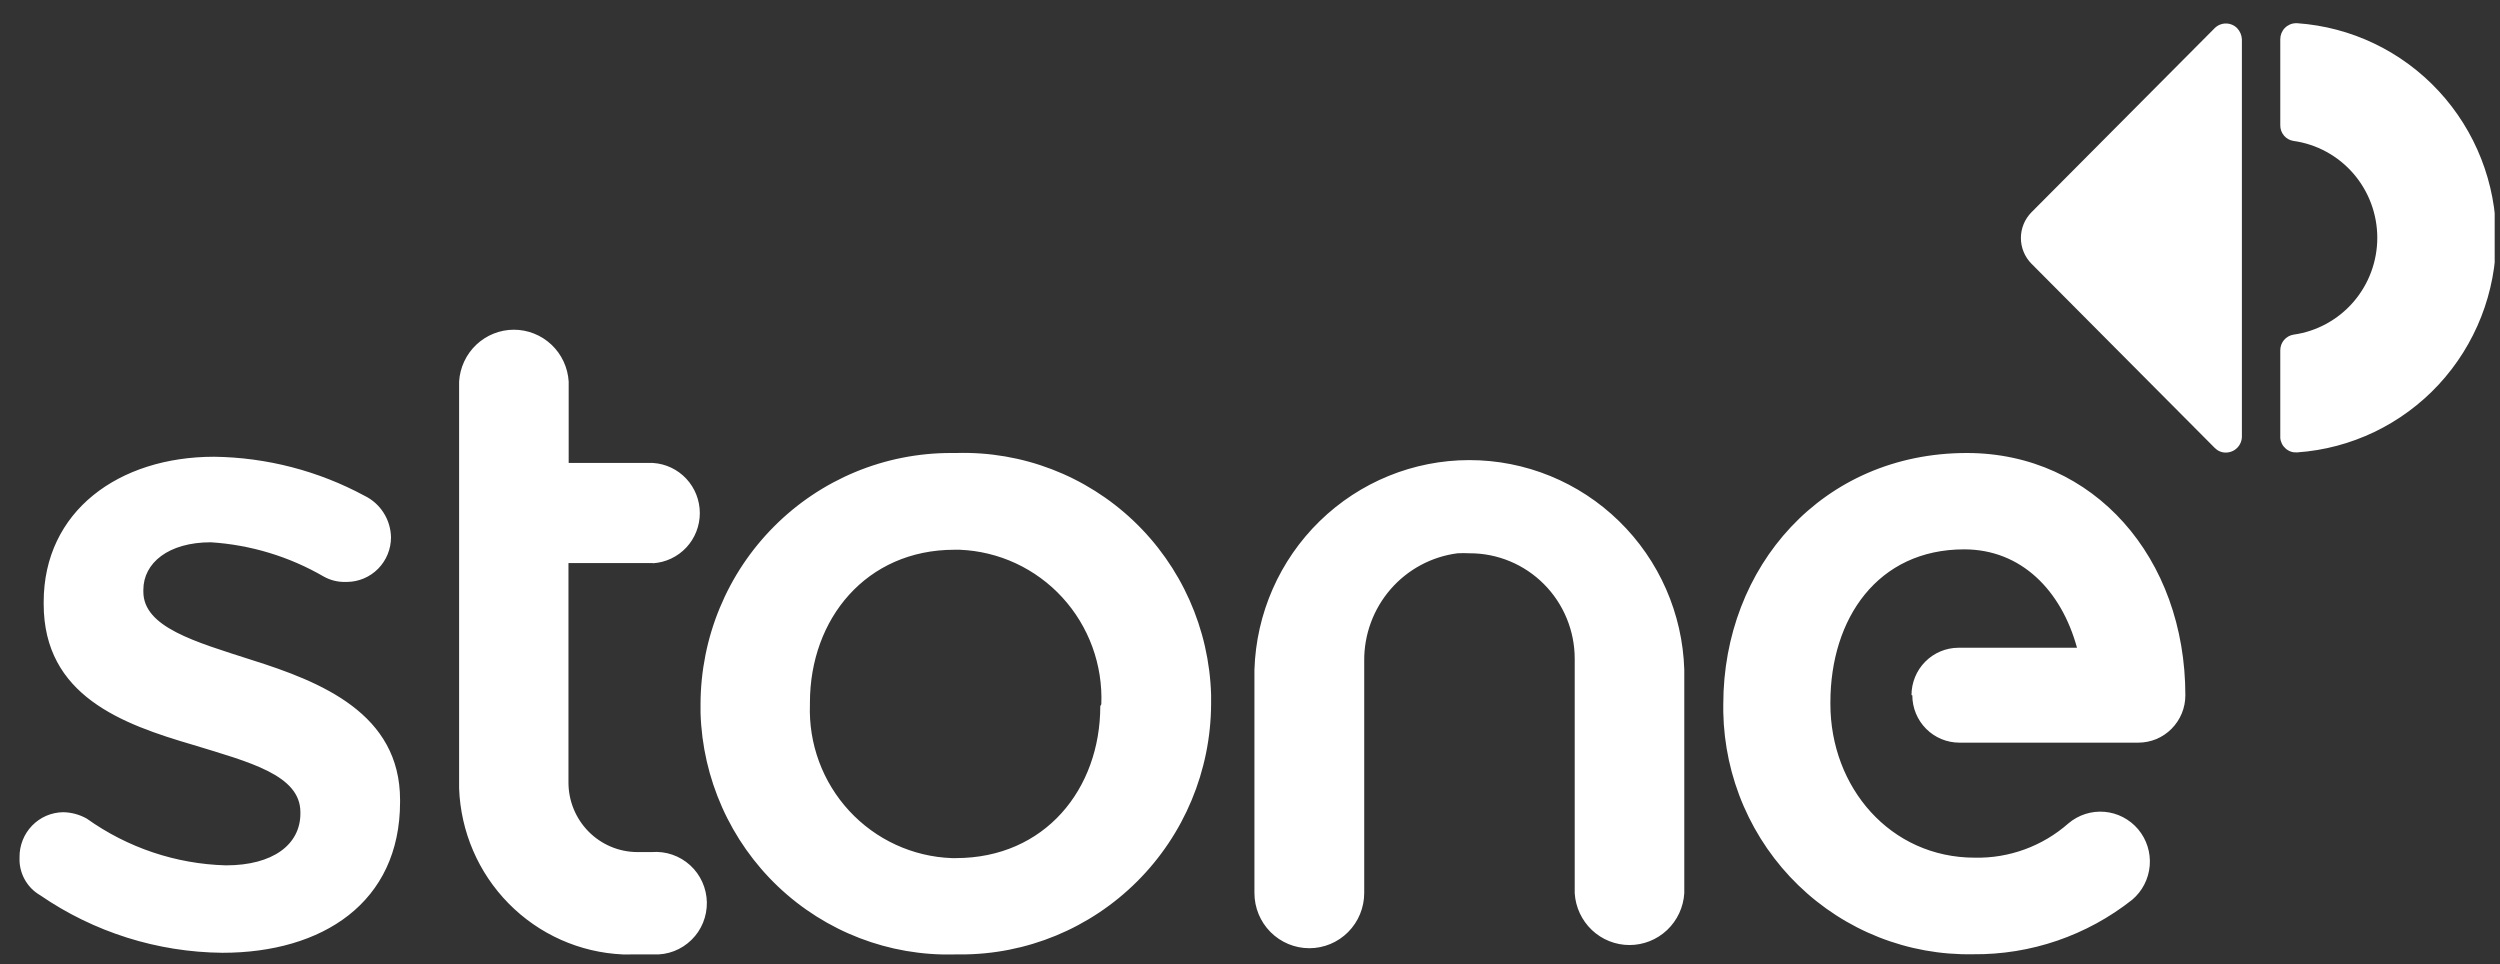 <svg width="70" height="27" viewBox="0 0 70 27" fill="none" xmlns="http://www.w3.org/2000/svg">
<rect x="0" y="0" width="70" height="27" fill="#333333" stroke="none"/>
<g clip-path="url(#clip0_14_2661)">
<path fill-rule="evenodd" clip-rule="evenodd" d="M62.01 12.539L56.879 7.382C56.691 7.191 56.585 6.933 56.585 6.664C56.585 6.395 56.691 6.137 56.879 5.946L62.01 0.789C62.052 0.747 62.101 0.714 62.155 0.692C62.209 0.669 62.267 0.658 62.325 0.658C62.384 0.658 62.442 0.669 62.496 0.692C62.55 0.714 62.599 0.747 62.64 0.789C62.721 0.874 62.768 0.986 62.773 1.103V12.225C62.772 12.344 62.724 12.458 62.639 12.542C62.555 12.626 62.441 12.672 62.322 12.672C62.264 12.673 62.206 12.661 62.153 12.638C62.099 12.615 62.051 12.581 62.01 12.539ZM64.322 0.65C65.834 0.755 67.25 1.434 68.284 2.55C69.317 3.665 69.892 5.133 69.892 6.658C69.892 8.183 69.317 9.651 68.284 10.767C67.25 11.882 65.834 12.561 64.322 12.667C64.264 12.671 64.206 12.665 64.151 12.647C64.096 12.629 64.045 12.6 64.001 12.562C63.957 12.524 63.92 12.478 63.894 12.426C63.868 12.374 63.852 12.318 63.848 12.26V9.812C63.847 9.706 63.883 9.603 63.951 9.522C64.019 9.441 64.114 9.387 64.218 9.37C64.868 9.279 65.464 8.954 65.895 8.456C66.326 7.957 66.564 7.319 66.564 6.658C66.564 5.997 66.326 5.359 65.895 4.86C65.464 4.362 64.868 4.037 64.218 3.946C64.113 3.93 64.018 3.877 63.95 3.795C63.882 3.714 63.845 3.61 63.848 3.504V1.097C63.848 0.98 63.893 0.868 63.974 0.785C64.055 0.701 64.165 0.653 64.281 0.65L64.322 0.65ZM0.547 24.004C0.545 23.84 0.575 23.678 0.635 23.526C0.695 23.374 0.784 23.236 0.897 23.119C1.01 23.002 1.145 22.908 1.294 22.843C1.444 22.779 1.604 22.744 1.766 22.742C1.999 22.745 2.228 22.807 2.431 22.922C3.572 23.736 4.927 24.192 6.325 24.23C7.643 24.23 8.411 23.649 8.411 22.777V22.742C8.411 21.701 6.99 21.341 5.412 20.858C3.43 20.277 1.223 19.486 1.223 16.911V16.858C1.223 14.312 3.326 12.789 5.996 12.789C7.467 12.808 8.912 13.183 10.208 13.882C10.426 13.988 10.611 14.153 10.741 14.358C10.872 14.563 10.943 14.801 10.948 15.044C10.948 15.374 10.819 15.69 10.588 15.924C10.358 16.158 10.045 16.291 9.717 16.294H9.677C9.463 16.3 9.251 16.248 9.064 16.143C8.098 15.583 7.016 15.255 5.904 15.184C4.713 15.184 4.014 15.765 4.014 16.515V16.568C4.014 17.562 5.464 17.969 7.036 18.475C8.995 19.091 11.202 19.98 11.202 22.399V22.451C11.202 25.283 9.018 26.678 6.227 26.678C4.405 26.661 2.63 26.101 1.125 25.067C0.94 24.96 0.788 24.804 0.686 24.615C0.584 24.426 0.536 24.212 0.547 23.998V24.004ZM19.615 19.719C19.617 18.794 19.799 17.878 20.153 17.023C20.506 16.169 21.023 15.393 21.675 14.74C22.326 14.086 23.099 13.569 23.949 13.216C24.799 12.863 25.71 12.683 26.63 12.684H26.78C28.619 12.631 30.403 13.315 31.74 14.585C33.077 15.855 33.858 17.608 33.911 19.457C33.911 19.527 33.911 19.597 33.911 19.666V19.713C33.902 21.58 33.157 23.367 31.839 24.681C30.522 25.996 28.74 26.731 26.884 26.724H26.728C24.894 26.773 23.116 26.088 21.782 24.82C20.449 23.551 19.67 21.803 19.615 19.957V19.719ZM30.837 19.719C30.859 19.173 30.774 18.628 30.587 18.115C30.4 17.602 30.114 17.131 29.746 16.729C29.378 16.327 28.935 16.003 28.442 15.773C27.949 15.544 27.416 15.415 26.873 15.393H26.723C24.255 15.393 22.678 17.329 22.678 19.672V19.725C22.637 20.825 23.033 21.896 23.777 22.703C24.522 23.51 25.554 23.986 26.648 24.027H26.763C29.259 24.027 30.808 22.091 30.808 19.771L30.837 19.719ZM38.198 25.004C38.198 25.414 38.036 25.807 37.748 26.097C37.46 26.387 37.069 26.55 36.661 26.55C36.254 26.55 35.863 26.387 35.574 26.097C35.286 25.807 35.124 25.414 35.124 25.004V18.754C35.173 17.18 35.828 15.688 36.951 14.592C38.075 13.496 39.578 12.883 41.142 12.883C42.707 12.883 44.21 13.496 45.333 14.592C46.457 15.688 47.112 17.18 47.16 18.754V25.009C47.136 25.402 46.964 25.771 46.679 26.041C46.394 26.311 46.017 26.461 45.626 26.461C45.235 26.461 44.858 26.311 44.573 26.041C44.288 25.771 44.116 25.402 44.092 25.009V18.446C44.092 18.057 44.016 17.673 43.868 17.314C43.72 16.955 43.504 16.63 43.23 16.355C42.957 16.081 42.633 15.863 42.276 15.715C41.919 15.567 41.537 15.491 41.151 15.492C41.037 15.486 40.924 15.486 40.81 15.492C40.084 15.586 39.417 15.944 38.936 16.499C38.455 17.054 38.192 17.767 38.198 18.504V25.004ZM18.275 15.765H15.917V21.911C15.917 22.424 16.119 22.917 16.478 23.282C16.837 23.646 17.325 23.854 17.836 23.858H18.252C18.446 23.843 18.641 23.867 18.825 23.931C19.01 23.994 19.179 24.095 19.323 24.226C19.468 24.358 19.584 24.518 19.664 24.696C19.745 24.875 19.788 25.068 19.792 25.264C19.795 25.459 19.759 25.654 19.685 25.835C19.611 26.017 19.501 26.181 19.361 26.317C19.222 26.454 19.056 26.561 18.874 26.631C18.692 26.701 18.498 26.733 18.304 26.724H17.651C17.58 26.73 17.508 26.73 17.437 26.724C16.232 26.67 15.092 26.161 14.243 25.299C13.394 24.438 12.899 23.286 12.855 22.073V10.684C12.879 10.291 13.051 9.922 13.336 9.652C13.621 9.383 13.998 9.232 14.389 9.232C14.78 9.232 15.157 9.383 15.442 9.652C15.727 9.922 15.899 10.291 15.923 10.684V12.963H18.286C18.641 12.986 18.974 13.144 19.217 13.405C19.46 13.666 19.595 14.01 19.595 14.367C19.595 14.725 19.46 15.069 19.217 15.33C18.974 15.59 18.641 15.748 18.286 15.771L18.275 15.765ZM53.522 19.463C53.522 19.113 53.66 18.776 53.906 18.528C54.152 18.279 54.485 18.139 54.834 18.137H58.156C57.717 16.533 56.596 15.382 54.996 15.382C52.575 15.382 51.251 17.318 51.251 19.666V19.713C51.251 22.039 52.921 24.015 55.296 24.015C56.257 24.035 57.191 23.693 57.914 23.056C58.195 22.817 58.559 22.7 58.926 22.731C59.292 22.762 59.632 22.939 59.87 23.222C60.107 23.505 60.223 23.871 60.192 24.24C60.161 24.609 59.986 24.951 59.705 25.19C58.435 26.196 56.861 26.736 55.244 26.719C54.343 26.736 53.447 26.574 52.607 26.242C51.768 25.911 51.002 25.416 50.353 24.787C49.703 24.157 49.184 23.405 48.823 22.573C48.463 21.742 48.269 20.847 48.252 19.94V19.719C48.252 15.87 51.026 12.684 55.071 12.684C58.63 12.684 61.19 15.62 61.19 19.469C61.19 19.643 61.156 19.815 61.09 19.976C61.023 20.137 60.926 20.283 60.804 20.406C60.682 20.529 60.536 20.627 60.377 20.694C60.217 20.76 60.045 20.794 59.873 20.794H54.863C54.513 20.794 54.178 20.655 53.931 20.406C53.684 20.158 53.545 19.82 53.545 19.469L53.522 19.463Z" fill="white"/>
</g>
<defs>
<clipPath id="clip0_14_2661">
<rect width="69.304" height="26.075" fill="white" transform="translate(0.547 0.65)"/>
</clipPath>
</defs>
</svg>
